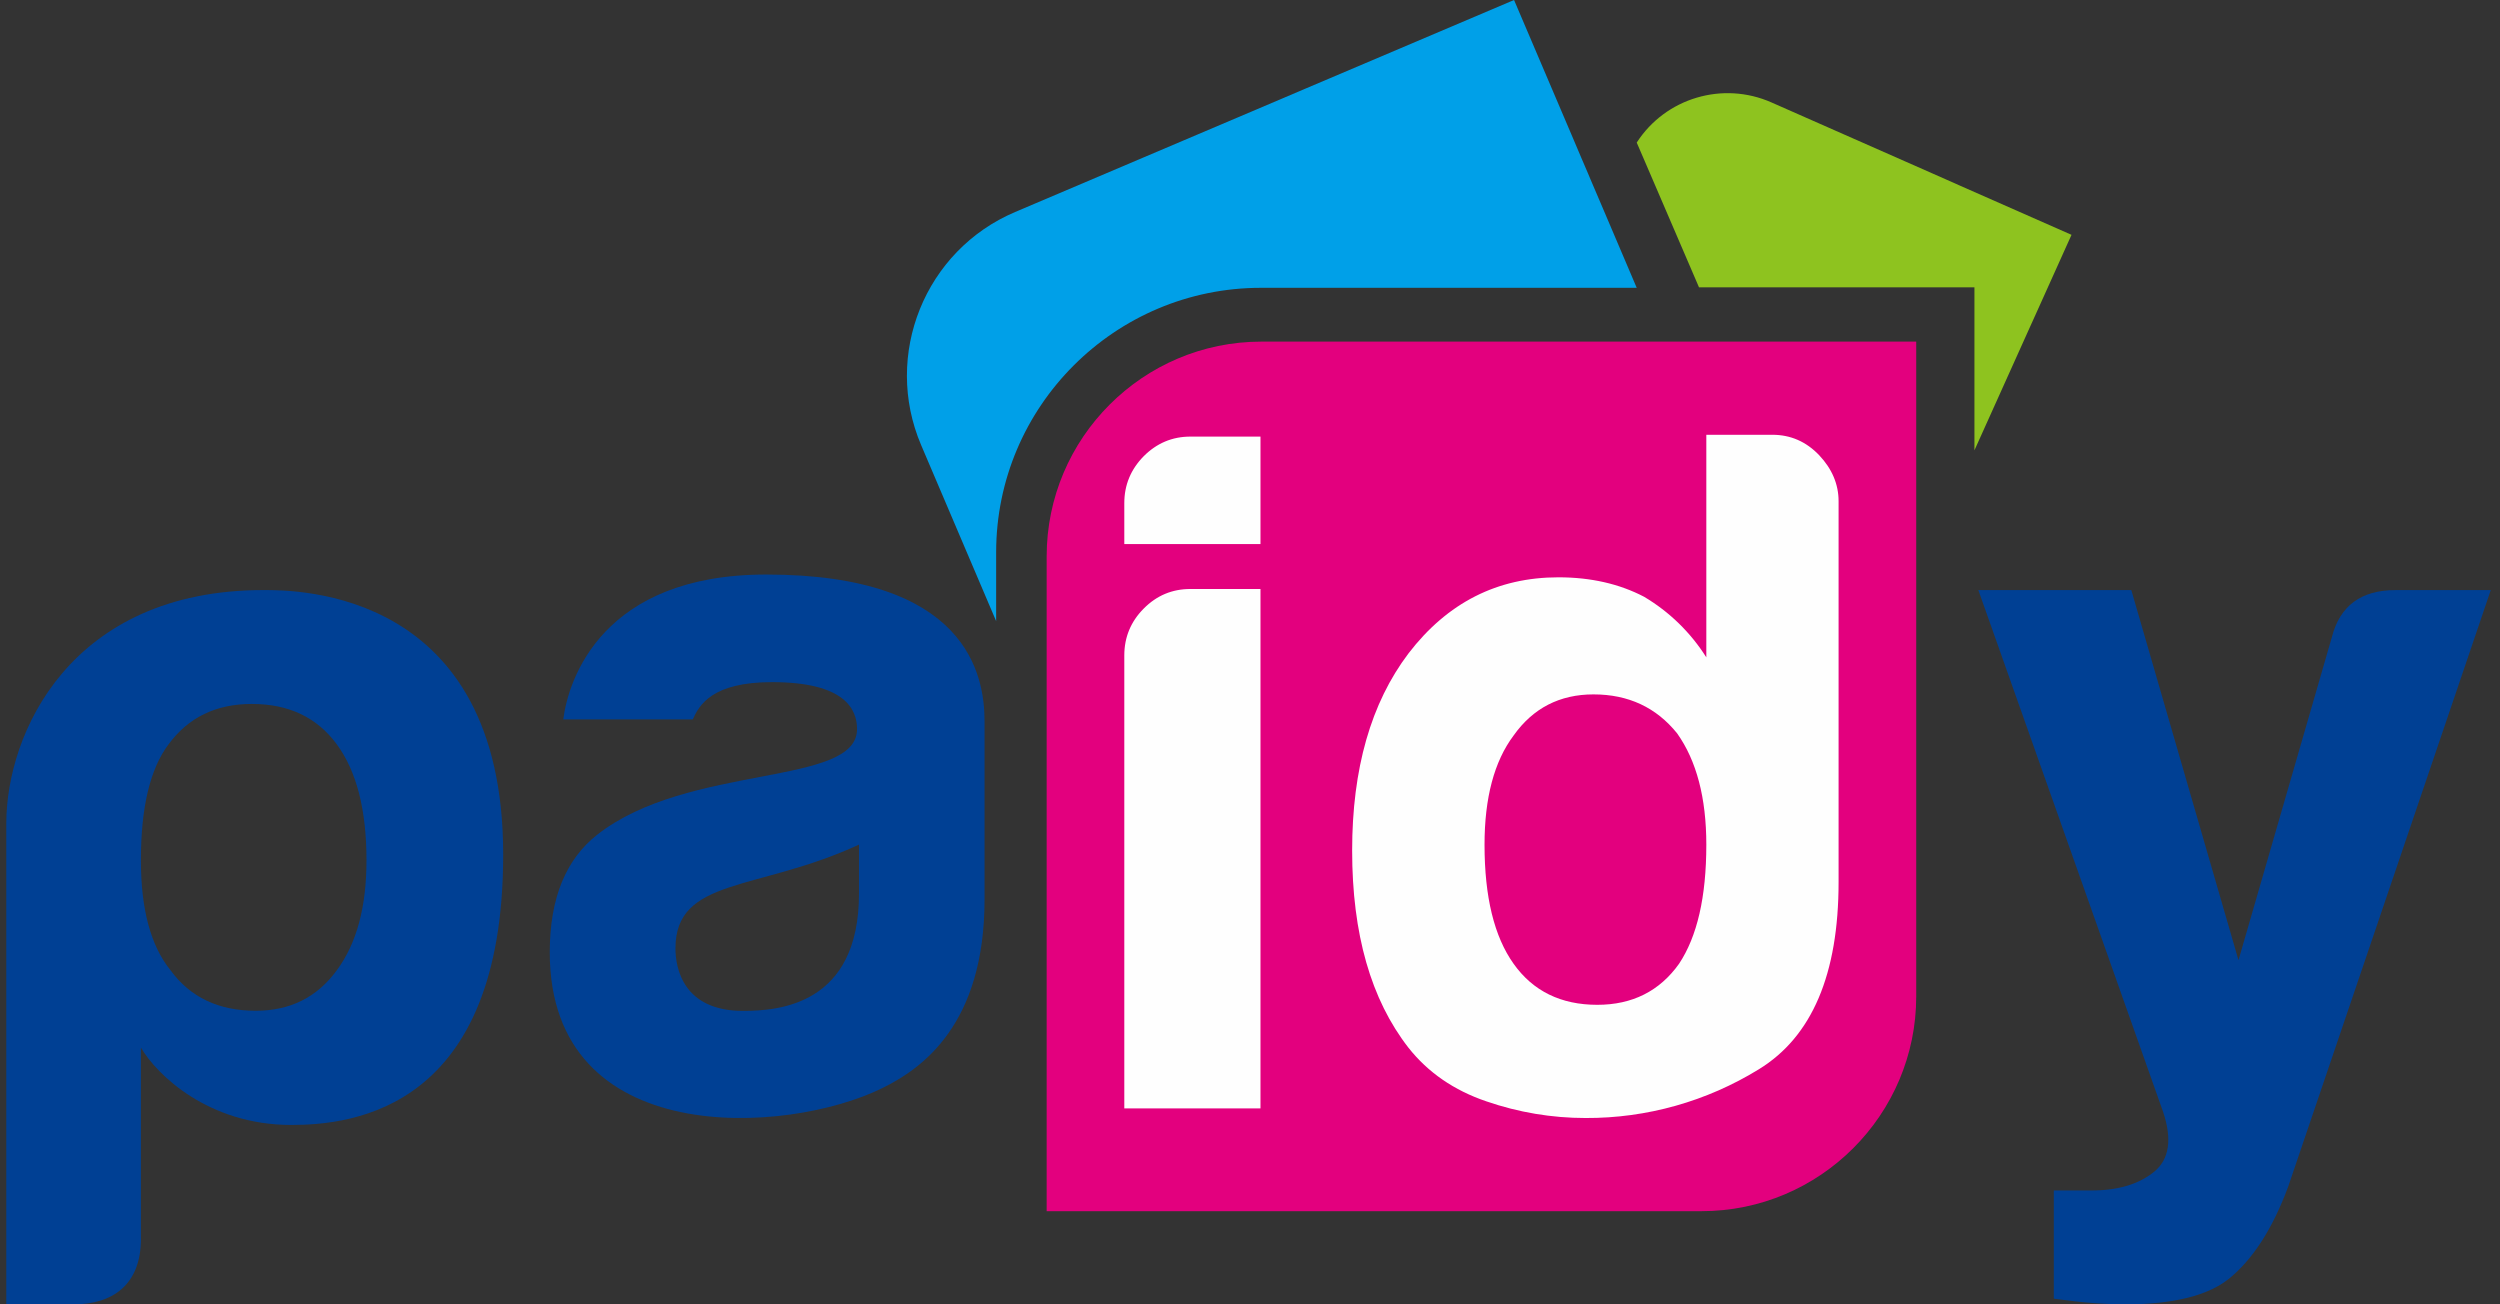 <?xml version="1.0" encoding="UTF-8"?>
<svg width="161px" height="84px" viewBox="0 0 161 84" version="1.1" xmlns="http://www.w3.org/2000/svg" xmlns:xlink="http://www.w3.org/1999/xlink">
    <rect x="0" y="0" width="161" height="84" fill="#333333" stroke="none"/>
    <!-- Generator: Sketch 56.2 (81672) - https://sketch.com -->
    <title>Paidy</title>
    <desc>Created with Sketch.</desc>
    <g id="页面1" stroke="none" stroke-width="1" fill="none" fill-rule="evenodd">
        <g id="logo-svg" transform="translate(-2095, -1485)" fill-rule="nonzero">
            <g id="Paidy" transform="translate(2095, 1485)">
                <path d="M23.602,55.408 C23.602,52.172 22.973,49.68 21.691,47.937 C20.414,46.199 18.598,45.334 16.215,45.334 C13.916,45.334 12.13,46.199 10.853,47.937 C9.662,49.516 9.074,52.006 9.074,55.408 C9.074,58.548 9.706,60.915 10.983,62.485 C12.258,64.235 14.09,65.093 16.466,65.093 C18.674,65.093 20.414,64.235 21.691,62.485 C22.973,60.755 23.602,58.391 23.602,55.408 Z M9.077,79.767 C9.077,82.742 7.251,84 4.743,84 L0.405,84 L0.405,53.037 C0.405,47.241 4.516,38 16.974,38 C19.106,38 32.405,37.964 32.405,55.026 C32.405,71.403 22.752,72.447 18.758,72.447 C13.41,72.447 10.091,69.207 9.074,67.464 L9.074,79.767 L9.077,79.767 Z" id="形状" fill="#004094"></path>
                <path d="M126.24,11.963 L125.335,11.561 L124.43,11.161 L114.084,6.597 C110.946,5.21 107.26,6.308 105.405,9.182 L105.927,10.392 L109.415,18.503 L127.154,18.503 L127.154,29 L130.275,22.07 L130.679,21.172 L131.084,20.277 L133.405,15.123 L126.24,11.963 L126.24,11.963 Z" id="路径" fill="#8EC31F"></path>
                <path d="M81.203,18.535 L105.405,18.535 L103.093,13.107 L102.473,11.656 L102.229,11.078 L101.831,10.151 L101.363,9.048 L101.191,8.643 L97.505,0 L85.594,5.061 L84.085,5.701 L82.579,6.343 L65.375,13.653 C59.563,16.122 56.848,22.855 59.319,28.659 L64.152,40 L64.152,35.568 C64.152,26.175 71.801,18.535 81.206,18.535" id="路径" fill="#00A0E8"></path>
                <path d="M108.595,22 L81.237,22 C73.611,22 67.405,28.206 67.405,35.832 L67.405,78 L109.574,78 C117.2,78 123.405,71.794 123.405,64.168 L123.405,22 L108.595,22 Z" id="路径" fill="#E3007E"></path>
                <path d="M55.319,54.392 C48.813,57.412 43.499,56.482 43.499,61.079 C43.499,62.336 43.991,65.102 47.849,65.102 C50.177,65.102 55.319,64.706 55.319,57.548 L55.319,54.392 Z M56.838,70.065 C50.717,73.104 35.405,74.075 35.405,61.33 C35.405,57.8 36.466,55.331 38.452,53.762 C44.331,49.138 55.194,50.673 55.194,46.956 C55.194,45.698 54.439,43.929 49.715,43.929 C45.868,43.929 45.031,45.398 44.616,46.328 L36.274,46.328 C36.607,43.726 38.801,37 49.343,37 C62.251,37 63.405,43.423 63.405,46.453 L63.405,57.92 C63.405,65.981 59.377,68.817 56.836,70.065 L56.838,70.065 Z" id="形状" fill="#004094"></path>
                <path d="M81.175,71.379 L72.405,71.379 L72.405,42.21 C72.405,41.032 72.828,40.024 73.652,39.196 C74.492,38.347 75.492,37.931 76.665,37.931 L81.175,37.931 L81.175,71.379 Z M81.175,35.039 L72.405,35.039 L72.405,32.403 C72.405,31.225 72.828,30.222 73.652,29.383 C74.492,28.541 75.492,28.117 76.665,28.117 L81.175,28.117 L81.175,35.037 L81.175,35.039 Z M95.604,54.397 C95.604,57.76 96.223,60.307 97.476,62.067 C98.727,63.829 100.528,64.71 102.867,64.71 C105.12,64.71 106.878,63.829 108.133,62.064 C109.3,60.307 109.887,57.76 109.887,54.397 C109.887,51.388 109.259,48.991 108.006,47.227 C106.666,45.564 104.874,44.719 102.621,44.719 C100.446,44.719 98.727,45.603 97.478,47.365 C96.223,49.037 95.604,51.388 95.604,54.397 L95.604,54.397 Z M109.887,28 L114.144,28 C115.312,28 116.319,28.439 117.155,29.316 C117.99,30.201 118.405,31.193 118.405,32.279 L118.405,56.799 C118.405,62.738 116.696,66.762 113.269,68.862 C109.912,70.93 106.051,72.016 102.116,72 C99.942,72.001 97.782,71.638 95.725,70.928 C93.636,70.221 91.961,69.062 90.708,67.477 C88.288,64.372 87.078,60.146 87.078,54.777 C87.078,49.502 88.288,45.274 90.708,42.078 C93.219,38.807 96.437,37.179 100.363,37.179 C102.447,37.179 104.287,37.6 105.876,38.43 C107.501,39.393 108.875,40.731 109.887,42.334 L109.887,28.002 L109.887,28 Z" id="形状" fill="#FEFEFE"></path>
                <path d="M132.265,83.636 L132.265,76.666 L134.693,76.666 C136.401,76.666 137.743,76.264 138.728,75.459 C139.702,74.661 139.898,73.372 139.302,71.6 L127.405,38 L137.256,38 L144.159,61.836 L150.17,41.041 C150.683,39.023 152.044,38.002 154.264,38.002 L160.405,38.002 L147.363,76.408 C146.333,79.199 145.033,81.154 143.521,82.37 C140.171,85.03 132.524,83.634 132.265,83.634" id="路径" fill="#004094"></path>
            </g>
        </g>
    </g>
</svg>